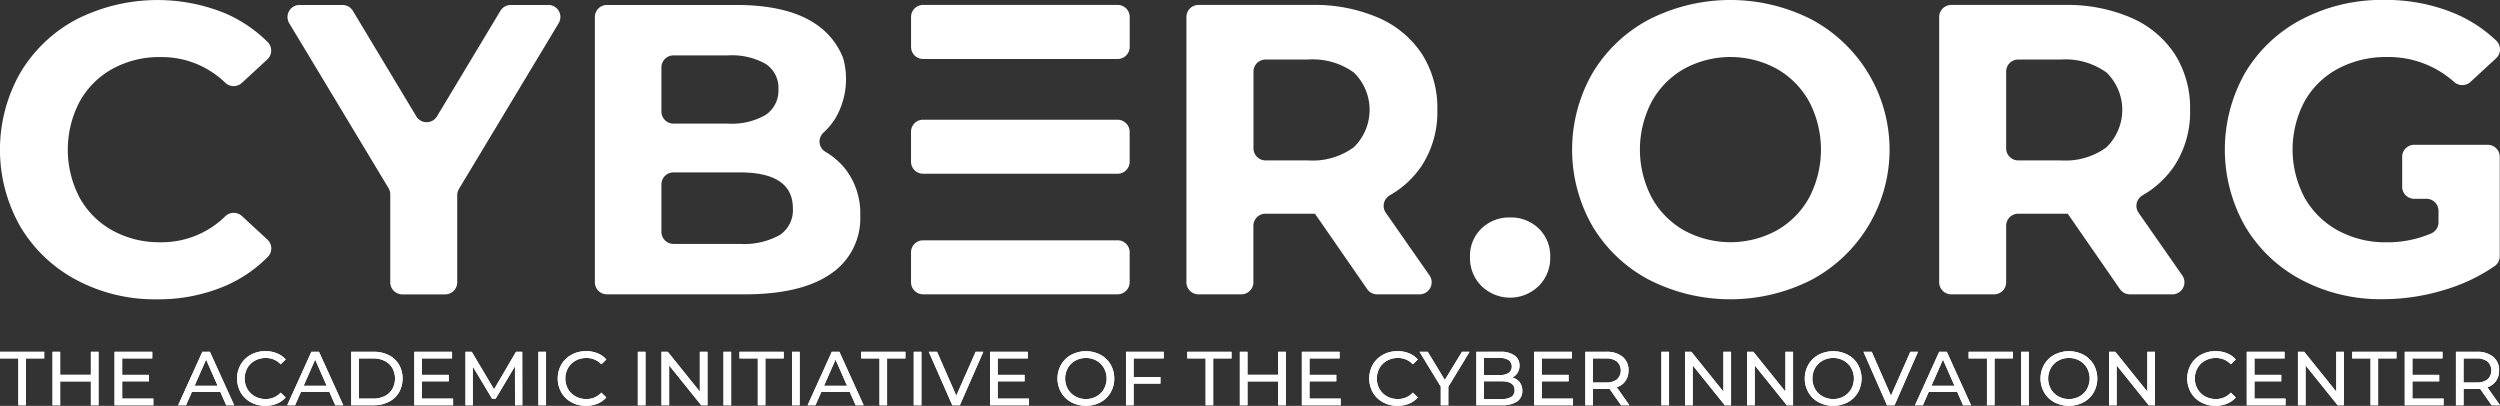<svg xmlns="http://www.w3.org/2000/svg" xmlns:xlink="http://www.w3.org/1999/xlink" width="240" height="38.962" viewBox="0 0 240 38.962"><rect x="0" y="0" width="240" height="38.962" fill="#333333" stroke="none"/><defs><clipPath id="a"><path d="M42.693,126.428v.638h1.759v4.494h.726v-4.494h1.76v-.638Z" transform="translate(-42.693 -126.428)" fill="#fff"/></clipPath><clipPath id="b"><path d="M57.441,126.428v2.207H54.494v-2.207h-.733v5.132h.733v-2.287h2.947v2.287h.733v-5.132Z" transform="translate(-53.761 -126.428)" fill="#fff"/></clipPath><clipPath id="c"><path d="M66.823,126.428v5.132h3.724v-.638H67.556v-1.657h2.573v-.623H67.556v-1.576h2.888v-.638Z" transform="translate(-66.823 -126.428)" fill="#fff"/></clipPath><clipPath id="d"><path d="M82.906,127.176l1.107,2.515H81.8Zm-.359-.748-2.324,5.132h.755l.565-1.283H84.27l.565,1.283H85.6l-2.331-5.132Z" transform="translate(-80.223 -126.428)" fill="#fff"/></clipPath><clipPath id="e"><path d="M93.953,126.641a2.5,2.5,0,0,0-.975.938,2.747,2.747,0,0,0,0,2.69,2.505,2.505,0,0,0,.972.938,2.826,2.826,0,0,0,1.389.341,2.888,2.888,0,0,0,1.1-.205,2.282,2.282,0,0,0,.854-.6l-.477-.462a1.914,1.914,0,0,1-1.444.616,2.1,2.1,0,0,1-1.034-.257,1.858,1.858,0,0,1-.722-.708,2.079,2.079,0,0,1,0-2.016,1.858,1.858,0,0,1,.722-.708,2.1,2.1,0,0,1,1.034-.256,1.911,1.911,0,0,1,1.444.608l.477-.462a2.25,2.25,0,0,0-.851-.6,2.9,2.9,0,0,0-1.1-.2,2.851,2.851,0,0,0-1.393.341" transform="translate(-92.626 -126.3)" fill="#fff"/></clipPath><clipPath id="f"><path d="M105.878,127.176l1.107,2.515h-2.214Zm-.36-.748-2.324,5.132h.755l.565-1.283h2.727l.565,1.283h.769l-2.331-5.132Z" transform="translate(-103.195 -126.428)" fill="#fff"/></clipPath><clipPath id="g"><path d="M117.409,127.066h1.386a2.371,2.371,0,0,1,1.1.242,1.752,1.752,0,0,1,.73.679,2.1,2.1,0,0,1,0,2.016,1.749,1.749,0,0,1-.73.679,2.377,2.377,0,0,1-1.1.242h-1.386Zm-.733-.638v5.132h2.163a3.129,3.129,0,0,0,1.444-.323,2.371,2.371,0,0,0,.978-.905,2.745,2.745,0,0,0,0-2.676,2.368,2.368,0,0,0-.978-.906,3.129,3.129,0,0,0-1.444-.323Z" transform="translate(-116.676 -126.428)" fill="#fff"/></clipPath><clipPath id="h"><path d="M129.964,126.428v5.132h3.724v-.638H130.7v-1.657h2.573v-.623H130.7v-1.576h2.889v-.638Z" transform="translate(-129.964 -126.428)" fill="#fff"/></clipPath><clipPath id="i"><path d="M145.595,126.428l-2.111,3.607-2.141-3.607h-.6v5.132h.7v-3.717l1.855,3.094h.337l1.855-3.116.007,3.739h.7l-.007-5.132Z" transform="translate(-140.741 -126.428)" fill="#fff"/></clipPath><clipPath id="j"><rect width="0.733" height="5.132" fill="#fff"/></clipPath><clipPath id="k"><path d="M161.5,126.641a2.5,2.5,0,0,0-.975.938,2.747,2.747,0,0,0,0,2.69,2.505,2.505,0,0,0,.972.938,2.826,2.826,0,0,0,1.389.341,2.886,2.886,0,0,0,1.1-.205,2.286,2.286,0,0,0,.854-.6l-.477-.462a1.916,1.916,0,0,1-1.444.616,2.094,2.094,0,0,1-1.034-.257,1.859,1.859,0,0,1-.722-.708,2.082,2.082,0,0,1,0-2.016,1.859,1.859,0,0,1,.722-.708,2.093,2.093,0,0,1,1.034-.256,1.912,1.912,0,0,1,1.444.608l.477-.462a2.252,2.252,0,0,0-.85-.6,2.9,2.9,0,0,0-1.1-.2,2.857,2.857,0,0,0-1.394.341" transform="translate(-160.174 -126.3)" fill="#fff"/></clipPath><clipPath id="m"><path d="M185.716,126.428v3.827l-3.079-3.827h-.6v5.132h.733v-3.827l3.079,3.827h.6v-5.132Z" transform="translate(-182.036 -126.428)" fill="#fff"/></clipPath><clipPath id="o"><path d="M198.46,126.428v.638h1.759v4.494h.726v-4.494h1.76v-.638Z" transform="translate(-198.46 -126.428)" fill="#fff"/></clipPath><clipPath id="q"><path d="M215.492,127.176l1.107,2.515h-2.214Zm-.359-.748-2.324,5.132h.755l.565-1.283h2.728l.564,1.283h.77l-2.331-5.132Z" transform="translate(-212.809 -126.428)" fill="#fff"/></clipPath><clipPath id="r"><path d="M224.1,126.428v.638h1.76v4.494h.726v-4.494h1.76v-.638Z" transform="translate(-224.103 -126.428)" fill="#fff"/></clipPath><clipPath id="t"><path d="M242.84,126.428l-1.862,4.216-1.848-4.216h-.792l2.258,5.132h.726l2.251-5.132Z" transform="translate(-238.339 -126.428)" fill="#fff"/></clipPath><clipPath id="u"><path d="M251.257,126.428v5.132h3.724v-.638H251.99v-1.657h2.574v-.623H251.99v-1.576h2.888v-.638Z" transform="translate(-251.257 -126.428)" fill="#fff"/></clipPath><clipPath id="v"><path d="M267.157,130.64a1.864,1.864,0,0,1-.718-.708,2.079,2.079,0,0,1,0-2.016,1.864,1.864,0,0,1,.718-.708,2.057,2.057,0,0,1,1.023-.256,2.02,2.02,0,0,1,1.016.256,1.878,1.878,0,0,1,.71.708,2.079,2.079,0,0,1,0,2.016,1.878,1.878,0,0,1-.71.708,2.02,2.02,0,0,1-1.016.257,2.058,2.058,0,0,1-1.023-.257m-.377-4a2.519,2.519,0,0,0-.979.942,2.711,2.711,0,0,0,0,2.684,2.519,2.519,0,0,0,.979.942,3.031,3.031,0,0,0,2.793,0,2.506,2.506,0,0,0,.975-.938,2.751,2.751,0,0,0,0-2.69,2.5,2.5,0,0,0-.975-.938,3.031,3.031,0,0,0-2.793,0" transform="translate(-265.445 -126.3)" fill="#fff"/></clipPath><clipPath id="w"><path d="M279.875,126.428v5.132h.733v-2.075h2.574v-.63h-2.574v-1.789H283.5v-.638Z" transform="translate(-279.875 -126.428)" fill="#fff"/></clipPath><clipPath id="x"><path d="M292.793,126.428v.638h1.76v4.494h.726v-4.494h1.76v-.638Z" transform="translate(-292.793 -126.428)" fill="#fff"/></clipPath><clipPath id="y"><path d="M307.54,126.428v2.207h-2.947v-2.207h-.733v5.132h.733v-2.287h2.947v2.287h.734v-5.132Z" transform="translate(-303.86 -126.428)" fill="#fff"/></clipPath><clipPath id="z"><path d="M316.922,126.428v5.132h3.724v-.638h-2.991v-1.657h2.573v-.623h-2.573v-1.576h2.888v-.638Z" transform="translate(-316.922 -126.428)" fill="#fff"/></clipPath><clipPath id="aa"><path d="M332.438,126.641a2.5,2.5,0,0,0-.975.938,2.747,2.747,0,0,0,0,2.69,2.507,2.507,0,0,0,.971.938,2.83,2.83,0,0,0,1.39.341,2.881,2.881,0,0,0,1.1-.205,2.275,2.275,0,0,0,.854-.6l-.477-.462a1.914,1.914,0,0,1-1.444.616,2.1,2.1,0,0,1-1.034-.257,1.859,1.859,0,0,1-.722-.708,2.082,2.082,0,0,1,0-2.016,1.859,1.859,0,0,1,.722-.708,2.1,2.1,0,0,1,1.034-.256,1.911,1.911,0,0,1,1.444.608l.477-.462a2.243,2.243,0,0,0-.85-.6,2.9,2.9,0,0,0-1.1-.2,2.854,2.854,0,0,0-1.393.341" transform="translate(-331.111 -126.3)" fill="#fff"/></clipPath><clipPath id="ab"><path d="M345.789,126.428l-1.65,2.705-1.642-2.705h-.785l2.038,3.343v1.789h.726v-1.774l2.038-3.358Z" transform="translate(-341.712 -126.428)" fill="#fff"/></clipPath><clipPath id="ac"><path d="M354.413,129.258H356.1q1.254,0,1.254.857a.716.716,0,0,1-.316.646,1.736,1.736,0,0,1-.938.205h-1.686Zm0-2.236h1.5a1.525,1.525,0,0,1,.869.209.768.768,0,0,1,0,1.224,1.529,1.529,0,0,1-.869.209h-1.5Zm-.733-.594v5.132h2.449a2.5,2.5,0,0,0,1.463-.359,1.187,1.187,0,0,0,.5-1.027,1.293,1.293,0,0,0-.257-.824,1.318,1.318,0,0,0-.7-.451,1.224,1.224,0,0,0,.5-.447,1.269,1.269,0,0,0,.186-.7,1.14,1.14,0,0,0-.48-.975,2.267,2.267,0,0,0-1.359-.352Z" transform="translate(-353.68 -126.428)" fill="#fff"/></clipPath><clipPath id="ad"><path d="M365.858,126.428v5.132h3.724v-.638h-2.992v-1.657h2.574v-.623h-2.574v-1.576h2.889v-.638Z" transform="translate(-365.858 -126.428)" fill="#fff"/></clipPath><clipPath id="ae"><path d="M377.37,127.066h1.246a1.656,1.656,0,0,1,1.063.3,1.184,1.184,0,0,1,0,1.712,1.64,1.64,0,0,1-1.063.3H377.37Zm-.733-.638v5.132h.733V130h1.268q.117,0,.323-.015l1.107,1.576h.8l-1.217-1.723a1.652,1.652,0,0,0,.836-.608,1.721,1.721,0,0,0,.294-1.012,1.618,1.618,0,0,0-.572-1.313,2.381,2.381,0,0,0-1.569-.476Z" transform="translate(-376.637 -126.428)" fill="#fff"/></clipPath><clipPath id="ag"><path d="M401.326,126.428v3.827l-3.079-3.827h-.6v5.132h.733v-3.827l3.079,3.827h.6v-5.132Z" transform="translate(-397.645 -126.428)" fill="#fff"/></clipPath><clipPath id="ah"><path d="M414.389,126.428v3.827l-3.079-3.827h-.6v5.132h.733v-3.827l3.079,3.827h.6v-5.132Z" transform="translate(-410.708 -126.428)" fill="#fff"/></clipPath><clipPath id="ai"><path d="M424.565,130.64a1.867,1.867,0,0,1-.718-.708,2.082,2.082,0,0,1,0-2.016,1.867,1.867,0,0,1,.718-.708,2.058,2.058,0,0,1,1.023-.256,2.018,2.018,0,0,1,1.015.256,1.883,1.883,0,0,1,.711.708,2.082,2.082,0,0,1,0,2.016,1.883,1.883,0,0,1-.711.708,2.018,2.018,0,0,1-1.015.257,2.058,2.058,0,0,1-1.023-.257m-.377-4a2.518,2.518,0,0,0-.978.942,2.707,2.707,0,0,0,0,2.684,2.518,2.518,0,0,0,.978.942,3.032,3.032,0,0,0,2.794,0,2.5,2.5,0,0,0,.975-.938,2.747,2.747,0,0,0,0-2.69,2.5,2.5,0,0,0-.975-.938,3.032,3.032,0,0,0-2.794,0" transform="translate(-422.853 -126.3)" fill="#fff"/></clipPath><clipPath id="aj"><path d="M439.725,126.428l-1.862,4.216-1.847-4.216h-.792l2.258,5.132h.726l2.251-5.132Z" transform="translate(-435.224 -126.428)" fill="#fff"/></clipPath><clipPath id="ak"><path d="M448.766,127.176l1.107,2.515h-2.214Zm-.36-.748-2.324,5.132h.755l.564-1.283h2.728l.564,1.283h.77l-2.331-5.132Z" transform="translate(-446.083 -126.428)" fill="#fff"/></clipPath><clipPath id="al"><path d="M457.376,126.428v.638h1.76v4.494h.726v-4.494h1.76v-.638Z" transform="translate(-457.376 -126.428)" fill="#fff"/></clipPath><clipPath id="an"><path d="M474.225,130.64a1.865,1.865,0,0,1-.718-.708,2.083,2.083,0,0,1,0-2.016,1.865,1.865,0,0,1,.718-.708,2.06,2.06,0,0,1,1.023-.256,2.017,2.017,0,0,1,1.016.256,1.881,1.881,0,0,1,.711.708,2.082,2.082,0,0,1,0,2.016,1.881,1.881,0,0,1-.711.708,2.017,2.017,0,0,1-1.016.257,2.061,2.061,0,0,1-1.023-.257m-.377-4a2.518,2.518,0,0,0-.978.942,2.707,2.707,0,0,0,0,2.684,2.518,2.518,0,0,0,.978.942,3.032,3.032,0,0,0,2.793,0,2.5,2.5,0,0,0,.975-.938,2.747,2.747,0,0,0,0-2.69,2.5,2.5,0,0,0-.975-.938,3.031,3.031,0,0,0-2.793,0" transform="translate(-472.513 -126.3)" fill="#fff"/></clipPath><clipPath id="ao"><path d="M490.624,126.428v3.827l-3.079-3.827h-.6v5.132h.733v-3.827l3.079,3.827h.6v-5.132Z" transform="translate(-486.943 -126.428)" fill="#fff"/></clipPath><clipPath id="ap"><path d="M504.743,126.641a2.5,2.5,0,0,0-.975.938,2.751,2.751,0,0,0,0,2.69,2.512,2.512,0,0,0,.972.938,2.827,2.827,0,0,0,1.39.341,2.883,2.883,0,0,0,1.1-.205,2.281,2.281,0,0,0,.854-.6l-.477-.462a1.916,1.916,0,0,1-1.444.616,2.1,2.1,0,0,1-1.034-.257,1.859,1.859,0,0,1-.722-.708,2.082,2.082,0,0,1,0-2.016,1.859,1.859,0,0,1,.722-.708,2.1,2.1,0,0,1,1.034-.256,1.912,1.912,0,0,1,1.444.608l.477-.462a2.248,2.248,0,0,0-.85-.6,2.9,2.9,0,0,0-1.1-.2,2.854,2.854,0,0,0-1.393.341" transform="translate(-503.416 -126.3)" fill="#fff"/></clipPath><clipPath id="aq"><path d="M515.963,126.428v5.132h3.724v-.638H516.7v-1.657h2.574v-.623H516.7v-1.576h2.889v-.638Z" transform="translate(-515.963 -126.428)" fill="#fff"/></clipPath><clipPath id="ar"><path d="M530.422,126.428v3.827l-3.079-3.827h-.6v5.132h.733v-3.827l3.08,3.827h.6v-5.132Z" transform="translate(-526.741 -126.428)" fill="#fff"/></clipPath><clipPath id="as"><path d="M538.179,126.428v.638h1.759v4.494h.726v-4.494h1.76v-.638Z" transform="translate(-538.179 -126.428)" fill="#fff"/></clipPath><clipPath id="at"><path d="M549.246,126.428v5.132h3.725v-.638h-2.992v-1.657h2.573v-.623h-2.573v-1.576h2.888v-.638Z" transform="translate(-549.246 -126.428)" fill="#fff"/></clipPath><clipPath id="au"><path d="M560.757,127.066H562a1.656,1.656,0,0,1,1.063.3,1.182,1.182,0,0,1,0,1.712,1.64,1.64,0,0,1-1.063.3h-1.246Zm-.733-.638v5.132h.733V130h1.268q.118,0,.323-.015l1.107,1.576h.8l-1.217-1.723a1.658,1.658,0,0,0,.836-.608,1.721,1.721,0,0,0,.293-1.012,1.617,1.617,0,0,0-.572-1.313,2.381,2.381,0,0,0-1.569-.476Z" transform="translate(-560.024 -126.428)" fill="#fff"/></clipPath></defs><g transform="translate(-48 -48)"><path d="M254.436,53.364H235.761a1.157,1.157,0,0,0-1.157,1.158v2.872a1.157,1.157,0,0,0,1.157,1.158h18.675a1.157,1.157,0,0,0,1.157-1.158V54.522a1.157,1.157,0,0,0-1.157-1.158" transform="translate(-99.142 -4.891)" fill="#fff"/><path d="M254.436,77.541H235.761A1.157,1.157,0,0,0,234.6,78.7V81.57a1.157,1.157,0,0,0,1.157,1.157h18.675a1.157,1.157,0,0,0,1.157-1.157V78.7a1.157,1.157,0,0,0-1.157-1.157" transform="translate(-99.142 -18.049)" fill="#fff"/><path d="M254.436,102.946H235.761A1.157,1.157,0,0,0,234.6,104.1v2.872a1.157,1.157,0,0,0,1.157,1.157h18.675a1.157,1.157,0,0,0,1.157-1.157V104.1a1.157,1.157,0,0,0-1.157-1.157" transform="translate(-99.142 -31.876)" fill="#fff"/><path d="M65.914,73.063a1.164,1.164,0,0,0-1.6.031,8.691,8.691,0,0,1-6.225,2.488,9.27,9.27,0,0,1-4.6-1.131A8.036,8.036,0,0,1,50.333,71.3a9.933,9.933,0,0,1,0-9.207,8.035,8.035,0,0,1,3.155-3.155,9.27,9.27,0,0,1,4.6-1.131,8.747,8.747,0,0,1,6.224,2.458,1.165,1.165,0,0,0,1.595.026l2.445-2.256a1.161,1.161,0,0,0,.039-1.67A13.159,13.159,0,0,0,64.3,53.6a17.224,17.224,0,0,0-14.247.576,13.775,13.775,0,0,0-5.4,5.119,14.926,14.926,0,0,0,0,14.8,13.779,13.779,0,0,0,5.4,5.12,15.957,15.957,0,0,0,7.679,1.845,16.341,16.341,0,0,0,6.548-1.27,12.927,12.927,0,0,0,4.132-2.812,1.156,1.156,0,0,0-.051-1.655Z" transform="translate(5.307 -4.327)" fill="#fff"/><path d="M128.29,53.372h-3.609a1.157,1.157,0,0,0-.992.561L117.6,64.065a1.158,1.158,0,0,1-1.984,0l-6.092-10.132a1.158,1.158,0,0,0-.992-.561h-4.124a1.157,1.157,0,0,0-.991,1.754l9.532,15.829a1.153,1.153,0,0,1,.166.6v8.443a1.157,1.157,0,0,0,1.158,1.157h4.114a1.157,1.157,0,0,0,1.157-1.157V71.631a1.16,1.16,0,0,1,.165-.6l9.573-15.909a1.157,1.157,0,0,0-.991-1.754" transform="translate(-27.65 -4.895)" fill="#fff"/><path d="M190.117,67.459a1.145,1.145,0,0,1-.171-1.83,6.637,6.637,0,0,0,1.171-1.423,7.475,7.475,0,0,0,.773-5.53l-.075-.252q-2.054-5.049-10.243-5.052H169.157A1.157,1.157,0,0,0,168,54.529V79.994a1.157,1.157,0,0,0,1.157,1.157h13.209q5.436,0,8.274-1.964a6.422,6.422,0,0,0,2.837-5.616,6.95,6.95,0,0,0-1.349-4.345,6.865,6.865,0,0,0-2.011-1.766M174.389,59.37a1.157,1.157,0,0,1,1.157-1.157h5.232a6.58,6.58,0,0,1,3.611.813,2.732,2.732,0,0,1,1.23,2.44,2.779,2.779,0,0,1-1.23,2.461,6.451,6.451,0,0,1-3.611.834h-5.232a1.157,1.157,0,0,1-1.157-1.157Zm11.33,16.106a7.126,7.126,0,0,1-3.83.834h-6.343a1.157,1.157,0,0,1-1.157-1.157V70.6a1.157,1.157,0,0,1,1.157-1.157h6.343q5.12,0,5.119,3.453a2.854,2.854,0,0,1-1.29,2.58" transform="translate(-62.892 -4.895)" fill="#fff"/><path d="M312.136,71.64a9.074,9.074,0,0,0,3.071-2.852,9.428,9.428,0,0,0,1.488-5.338,9.623,9.623,0,0,0-1.468-5.357A9.526,9.526,0,0,0,311.04,54.6a15.438,15.438,0,0,0-6.409-1.231H293.763a1.157,1.157,0,0,0-1.157,1.157V79.994a1.157,1.157,0,0,0,1.157,1.157h4.115a1.157,1.157,0,0,0,1.157-1.157V74.569a1.157,1.157,0,0,1,1.157-1.157h4.756l5.012,7.24a1.158,1.158,0,0,0,.952.5h4.08a1.157,1.157,0,0,0,.949-1.819l-4.2-6.022a1.16,1.16,0,0,1,.4-1.669m-3.457-4.618a6.675,6.675,0,0,1-4.4,1.27h-4.082a1.157,1.157,0,0,1-1.157-1.157V59.767a1.157,1.157,0,0,1,1.157-1.157h4.082a6.754,6.754,0,0,1,4.4,1.25,5.007,5.007,0,0,1,0,7.163" transform="translate(-130.71 -4.895)" fill="#fff"/><path d="M356.191,98.13a3.833,3.833,0,0,0-2.739,1.052,3.623,3.623,0,0,0-1.111,2.758,3.769,3.769,0,0,0,1.111,2.778,3.93,3.93,0,0,0,5.477,0,3.77,3.77,0,0,0,1.111-2.778,3.623,3.623,0,0,0-1.111-2.758,3.833,3.833,0,0,0-2.738-1.052" transform="translate(-163.221 -29.255)" fill="#fff"/><path d="M396.828,54.192a17.191,17.191,0,0,0-15.576,0,13.84,13.84,0,0,0-5.437,5.139,14.777,14.777,0,0,0,0,14.723,13.837,13.837,0,0,0,5.437,5.139,17.195,17.195,0,0,0,15.576,0,14.168,14.168,0,0,0,0-25m-.218,17.1a8.118,8.118,0,0,1-3.115,3.155,9.3,9.3,0,0,1-8.889,0,8.112,8.112,0,0,1-3.115-3.155,9.933,9.933,0,0,1,0-9.207,8.115,8.115,0,0,1,3.115-3.155,9.3,9.3,0,0,1,8.889,0,8.121,8.121,0,0,1,3.115,3.155,9.937,9.937,0,0,1,0,9.207" transform="translate(-174.928 -4.327)" fill="#fff"/><path d="M470.7,71.64a9.074,9.074,0,0,0,3.071-2.852,9.428,9.428,0,0,0,1.488-5.338,9.623,9.623,0,0,0-1.468-5.357,9.526,9.526,0,0,0-4.186-3.492,15.438,15.438,0,0,0-6.409-1.231H452.331a1.157,1.157,0,0,0-1.157,1.157V79.994a1.157,1.157,0,0,0,1.157,1.157h4.115a1.157,1.157,0,0,0,1.157-1.157V74.569a1.157,1.157,0,0,1,1.157-1.157h4.756l5.012,7.24a1.158,1.158,0,0,0,.952.5h4.08a1.157,1.157,0,0,0,.949-1.819l-4.2-6.022a1.16,1.16,0,0,1,.4-1.669m-3.457-4.618a6.674,6.674,0,0,1-4.4,1.27H458.76a1.157,1.157,0,0,1-1.157-1.157V59.767a1.157,1.157,0,0,1,1.157-1.157h4.082a6.754,6.754,0,0,1,4.4,1.25,5.006,5.006,0,0,1,0,7.163" transform="translate(-217.012 -4.895)" fill="#fff"/><path d="M529.526,66.225a1.157,1.157,0,0,0-1.157,1.157v2.872a1.157,1.157,0,0,0,1.157,1.157H530.7a1.157,1.157,0,0,1,1.157,1.157v1.1a1.171,1.171,0,0,1-.711,1.072,10.648,10.648,0,0,1-4.289.846A9.468,9.468,0,0,1,522.2,74.45,8.134,8.134,0,0,1,519,71.3a9.858,9.858,0,0,1,0-9.247,7.972,7.972,0,0,1,3.214-3.135A9.81,9.81,0,0,1,526.94,57.8a9.435,9.435,0,0,1,6.424,2.4,1.162,1.162,0,0,0,1.558-.006l2.463-2.273a1.16,1.16,0,0,0,.024-1.686,13.276,13.276,0,0,0-4.158-2.685,17.2,17.2,0,0,0-6.628-1.23,16.558,16.558,0,0,0-7.857,1.845,13.669,13.669,0,0,0-5.457,5.119,14.924,14.924,0,0,0,0,14.8,13.739,13.739,0,0,0,5.417,5.119,16.242,16.242,0,0,0,7.779,1.845,20.341,20.341,0,0,0,5.992-.913,16.994,16.994,0,0,0,4.756-2.27,1.148,1.148,0,0,0,.483-.945V67.382a1.157,1.157,0,0,0-1.157-1.157Z" transform="translate(-249.76 -4.326)" fill="#fff"/><g transform="translate(48 81.771)"><path d="M42.693,126.428v.638h1.759v4.494h.726v-4.494h1.76v-.638Z" transform="translate(-42.693 -126.428)" fill="#fff"/><g transform="translate(0 0)" clip-path="url(#a)"><rect width="4.245" height="5.132" transform="translate(0)" fill="#fff"/></g></g><g transform="translate(53.044 81.771)"><path d="M57.441,126.428v2.207H54.494v-2.207h-.733v5.132h.733v-2.287h2.947v2.287h.733v-5.132Z" transform="translate(-53.761 -126.428)" fill="#fff"/><g transform="translate(0 0)" clip-path="url(#b)"><rect width="4.413" height="5.132" transform="translate(0)" fill="#fff"/></g></g><g transform="translate(58.997 81.771)"><path d="M66.823,126.428v5.132h3.724v-.638H67.556v-1.657h2.573v-.623H67.556v-1.576h2.888v-.638Z" transform="translate(-66.823 -126.428)" fill="#fff"/><g transform="translate(0 0)" clip-path="url(#c)"><rect width="3.724" height="5.132" transform="translate(0)" fill="#fff"/></g></g><g transform="translate(65.104 81.771)"><path d="M82.906,127.176l1.107,2.515H81.8Zm-.359-.748-2.324,5.132h.755l.565-1.283H84.27l.565,1.283H85.6l-2.331-5.132Z" transform="translate(-80.223 -126.428)" fill="#fff"/><g transform="translate(0 0)" clip-path="url(#d)"><rect width="5.381" height="5.132" transform="translate(0 0)" fill="#fff"/></g></g><g transform="translate(70.757 81.713)"><path d="M93.953,126.641a2.5,2.5,0,0,0-.975.938,2.747,2.747,0,0,0,0,2.69,2.505,2.505,0,0,0,.972.938,2.826,2.826,0,0,0,1.389.341,2.888,2.888,0,0,0,1.1-.205,2.282,2.282,0,0,0,.854-.6l-.477-.462a1.914,1.914,0,0,1-1.444.616,2.1,2.1,0,0,1-1.034-.257,1.858,1.858,0,0,1-.722-.708,2.079,2.079,0,0,1,0-2.016,1.858,1.858,0,0,1,.722-.708,2.1,2.1,0,0,1,1.034-.256,1.911,1.911,0,0,1,1.444.608l.477-.462a2.25,2.25,0,0,0-.851-.6,2.9,2.9,0,0,0-1.1-.2,2.851,2.851,0,0,0-1.393.341" transform="translate(-92.626 -126.3)" fill="#fff"/><g clip-path="url(#e)"><rect width="4.67" height="5.249" transform="translate(0 0)" fill="#fff"/></g></g><g transform="translate(75.573 81.771)"><path d="M105.878,127.176l1.107,2.515h-2.214Zm-.36-.748-2.324,5.132h.755l.565-1.283h2.727l.565,1.283h.769l-2.331-5.132Z" transform="translate(-103.195 -126.428)" fill="#fff"/><g transform="translate(0 0)" clip-path="url(#f)"><rect width="5.381" height="5.132" transform="translate(0 0)" fill="#fff"/></g></g><g transform="translate(81.717 81.771)"><path d="M117.409,127.066h1.386a2.371,2.371,0,0,1,1.1.242,1.752,1.752,0,0,1,.73.679,2.1,2.1,0,0,1,0,2.016,1.749,1.749,0,0,1-.73.679,2.377,2.377,0,0,1-1.1.242h-1.386Zm-.733-.638v5.132h2.163a3.129,3.129,0,0,0,1.444-.323,2.371,2.371,0,0,0,.978-.905,2.745,2.745,0,0,0,0-2.676,2.368,2.368,0,0,0-.978-.906,3.129,3.129,0,0,0-1.444-.323Z" transform="translate(-116.676 -126.428)" fill="#fff"/><g transform="translate(0 0)" clip-path="url(#g)"><rect width="4.934" height="5.132" transform="translate(0 0)" fill="#fff"/></g></g><g transform="translate(87.773 81.771)"><path d="M129.964,126.428v5.132h3.724v-.638H130.7v-1.657h2.573v-.623H130.7v-1.576h2.889v-.638Z" transform="translate(-129.964 -126.428)" fill="#fff"/><g transform="translate(0 0)" clip-path="url(#h)"><rect width="3.724" height="5.132" fill="#fff"/></g></g><g transform="translate(92.685 81.771)"><path d="M145.595,126.428l-2.111,3.607-2.141-3.607h-.6v5.132h.7v-3.717l1.855,3.094h.337l1.855-3.116.007,3.739h.7l-.007-5.132Z" transform="translate(-140.741 -126.428)" fill="#fff"/><g transform="translate(0 0)" clip-path="url(#i)"><rect width="5.462" height="5.132" fill="#fff"/></g></g><g transform="translate(99.686 81.771)"><rect width="0.733" height="5.132" transform="translate(0 0)" fill="#fff"/><g transform="translate(0 0)" clip-path="url(#j)"><rect width="0.733" height="5.132" fill="#fff"/></g></g><g transform="translate(101.541 81.713)"><path d="M161.5,126.641a2.5,2.5,0,0,0-.975.938,2.747,2.747,0,0,0,0,2.69,2.505,2.505,0,0,0,.972.938,2.826,2.826,0,0,0,1.389.341,2.886,2.886,0,0,0,1.1-.205,2.286,2.286,0,0,0,.854-.6l-.477-.462a1.916,1.916,0,0,1-1.444.616,2.094,2.094,0,0,1-1.034-.257,1.859,1.859,0,0,1-.722-.708,2.082,2.082,0,0,1,0-2.016,1.859,1.859,0,0,1,.722-.708,2.093,2.093,0,0,1,1.034-.256,1.912,1.912,0,0,1,1.444.608l.477-.462a2.252,2.252,0,0,0-.85-.6,2.9,2.9,0,0,0-1.1-.2,2.857,2.857,0,0,0-1.394.341" transform="translate(-160.174 -126.3)" fill="#fff"/><g clip-path="url(#k)"><rect width="4.67" height="5.249" transform="translate(0 0)" fill="#fff"/></g></g><g transform="translate(109.232 81.771)"><rect width="0.733" height="5.132" transform="translate(0 0)" fill="#fff"/><g transform="translate(0 0)" clip-path="url(#j)"><rect width="0.733" height="5.132" fill="#fff"/></g></g><g transform="translate(111.504 81.771)"><path d="M185.716,126.428v3.827l-3.079-3.827h-.6v5.132h.733v-3.827l3.079,3.827h.6v-5.132Z" transform="translate(-182.036 -126.428)" fill="#fff"/><g transform="translate(0 0)" clip-path="url(#m)"><rect width="4.413" height="5.132" fill="#fff"/></g></g><g transform="translate(117.457 81.771)"><rect width="0.733" height="5.132" transform="translate(0 0)" fill="#fff"/><g transform="translate(0 0)" clip-path="url(#j)"><rect width="0.733" height="5.132" transform="translate(0)" fill="#fff"/></g></g><g transform="translate(118.99 81.771)"><path d="M198.46,126.428v.638h1.759v4.494h.726v-4.494h1.76v-.638Z" transform="translate(-198.46 -126.428)" fill="#fff"/><g transform="translate(0 0)" clip-path="url(#o)"><rect width="4.245" height="5.132" transform="translate(0)" fill="#fff"/></g></g><g transform="translate(124.034 81.771)"><rect width="0.733" height="5.132" transform="translate(0 0)" fill="#fff"/><g transform="translate(0 0)" clip-path="url(#j)"><rect width="0.733" height="5.132" transform="translate(0)" fill="#fff"/></g></g><g transform="translate(125.529 81.771)"><path d="M215.492,127.176l1.107,2.515h-2.214Zm-.359-.748-2.324,5.132h.755l.565-1.283h2.728l.564,1.283h.77l-2.331-5.132Z" transform="translate(-212.809 -126.428)" fill="#fff"/><g transform="translate(0 0)" clip-path="url(#q)"><rect width="5.381" height="5.132" transform="translate(0 0)" fill="#fff"/></g></g><g transform="translate(130.676 81.771)"><path d="M224.1,126.428v.638h1.76v4.494h.726v-4.494h1.76v-.638Z" transform="translate(-224.103 -126.428)" fill="#fff"/><g transform="translate(0 0)" clip-path="url(#r)"><rect width="4.245" height="5.132" transform="translate(0)" fill="#fff"/></g></g><g transform="translate(135.72 81.771)"><rect width="0.733" height="5.132" transform="translate(0 0)" fill="#fff"/><g transform="translate(0 0)" clip-path="url(#j)"><rect width="0.733" height="5.132" transform="translate(0)" fill="#fff"/></g></g><g transform="translate(137.164 81.771)"><path d="M242.84,126.428l-1.862,4.216-1.848-4.216h-.792l2.258,5.132h.726l2.251-5.132Z" transform="translate(-238.339 -126.428)" fill="#fff"/><g transform="translate(0 0)" clip-path="url(#t)"><rect width="5.235" height="5.132" fill="#fff"/></g></g><g transform="translate(143.051 81.771)"><path d="M251.257,126.428v5.132h3.724v-.638H251.99v-1.657h2.574v-.623H251.99v-1.576h2.888v-.638Z" transform="translate(-251.257 -126.428)" fill="#fff"/><g transform="translate(0 0)" clip-path="url(#u)"><rect width="3.724" height="5.132" transform="translate(0)" fill="#fff"/></g></g><g transform="translate(149.517 81.713)"><path d="M267.157,130.64a1.864,1.864,0,0,1-.718-.708,2.079,2.079,0,0,1,0-2.016,1.864,1.864,0,0,1,.718-.708,2.057,2.057,0,0,1,1.023-.256,2.02,2.02,0,0,1,1.016.256,1.878,1.878,0,0,1,.71.708,2.079,2.079,0,0,1,0,2.016,1.878,1.878,0,0,1-.71.708,2.02,2.02,0,0,1-1.016.257,2.058,2.058,0,0,1-1.023-.257m-.377-4a2.519,2.519,0,0,0-.979.942,2.711,2.711,0,0,0,0,2.684,2.519,2.519,0,0,0,.979.942,3.031,3.031,0,0,0,2.793,0,2.506,2.506,0,0,0,.975-.938,2.751,2.751,0,0,0,0-2.69,2.5,2.5,0,0,0-.975-.938,3.031,3.031,0,0,0-2.793,0" transform="translate(-265.445 -126.3)" fill="#fff"/><g transform="translate(0)" clip-path="url(#v)"><rect width="5.454" height="5.249" transform="translate(0 0)" fill="#fff"/></g></g><g transform="translate(156.094 81.771)"><path d="M279.875,126.428v5.132h.733v-2.075h2.574v-.63h-2.574v-1.789H283.5v-.638Z" transform="translate(-279.875 -126.428)" fill="#fff"/><g transform="translate(0 0)" clip-path="url(#w)"><rect width="3.622" height="5.132" fill="#fff"/></g></g><g transform="translate(161.981 81.771)"><path d="M292.793,126.428v.638h1.76v4.494h.726v-4.494h1.76v-.638Z" transform="translate(-292.793 -126.428)" fill="#fff"/><g transform="translate(0 0)" clip-path="url(#x)"><rect width="4.245" height="5.132" transform="translate(0)" fill="#fff"/></g></g><g transform="translate(167.025 81.771)"><path d="M307.54,126.428v2.207h-2.947v-2.207h-.733v5.132h.733v-2.287h2.947v2.287h.734v-5.132Z" transform="translate(-303.86 -126.428)" fill="#fff"/><g transform="translate(0 0)" clip-path="url(#y)"><rect width="4.414" height="5.132" transform="translate(0)" fill="#fff"/></g></g><g transform="translate(172.978 81.771)"><path d="M316.922,126.428v5.132h3.724v-.638h-2.991v-1.657h2.573v-.623h-2.573v-1.576h2.888v-.638Z" transform="translate(-316.922 -126.428)" fill="#fff"/><g transform="translate(0 0)" clip-path="url(#z)"><rect width="3.724" height="5.132" transform="translate(0)" fill="#fff"/></g></g><g transform="translate(179.444 81.713)"><path d="M332.438,126.641a2.5,2.5,0,0,0-.975.938,2.747,2.747,0,0,0,0,2.69,2.507,2.507,0,0,0,.971.938,2.83,2.83,0,0,0,1.39.341,2.881,2.881,0,0,0,1.1-.205,2.275,2.275,0,0,0,.854-.6l-.477-.462a1.914,1.914,0,0,1-1.444.616,2.1,2.1,0,0,1-1.034-.257,1.859,1.859,0,0,1-.722-.708,2.082,2.082,0,0,1,0-2.016,1.859,1.859,0,0,1,.722-.708,2.1,2.1,0,0,1,1.034-.256,1.911,1.911,0,0,1,1.444.608l.477-.462a2.243,2.243,0,0,0-.85-.6,2.9,2.9,0,0,0-1.1-.2,2.854,2.854,0,0,0-1.393.341" transform="translate(-331.111 -126.3)" fill="#fff"/><g clip-path="url(#aa)"><rect width="4.67" height="5.249" transform="translate(0 0)" fill="#fff"/></g></g><g transform="translate(184.275 81.771)"><path d="M345.789,126.428l-1.65,2.705-1.642-2.705h-.785l2.038,3.343v1.789h.726v-1.774l2.038-3.358Z" transform="translate(-341.712 -126.428)" fill="#fff"/><g transform="translate(0 0)" clip-path="url(#ab)"><rect width="4.802" height="5.132" transform="translate(0)" fill="#fff"/></g></g><g transform="translate(189.73 81.771)"><path d="M354.413,129.258H356.1q1.254,0,1.254.857a.716.716,0,0,1-.316.646,1.736,1.736,0,0,1-.938.205h-1.686Zm0-2.236h1.5a1.525,1.525,0,0,1,.869.209.768.768,0,0,1,0,1.224,1.529,1.529,0,0,1-.869.209h-1.5Zm-.733-.594v5.132h2.449a2.5,2.5,0,0,0,1.463-.359,1.187,1.187,0,0,0,.5-1.027,1.293,1.293,0,0,0-.257-.824,1.318,1.318,0,0,0-.7-.451,1.224,1.224,0,0,0,.5-.447,1.269,1.269,0,0,0,.186-.7,1.14,1.14,0,0,0-.48-.975,2.267,2.267,0,0,0-1.359-.352Z" transform="translate(-353.68 -126.428)" fill="#fff"/><g transform="translate(0 0)" clip-path="url(#ac)"><rect width="4.414" height="5.132" transform="translate(0 0)" fill="#fff"/></g></g><g transform="translate(195.28 81.771)"><path d="M365.858,126.428v5.132h3.724v-.638h-2.992v-1.657h2.574v-.623h-2.574v-1.576h2.889v-.638Z" transform="translate(-365.858 -126.428)" fill="#fff"/><g transform="translate(0 0)" clip-path="url(#ad)"><rect width="3.724" height="5.132" transform="translate(0)" fill="#fff"/></g></g><g transform="translate(200.192 81.771)"><path d="M377.37,127.066h1.246a1.656,1.656,0,0,1,1.063.3,1.184,1.184,0,0,1,0,1.712,1.64,1.64,0,0,1-1.063.3H377.37Zm-.733-.638v5.132h.733V130h1.268q.117,0,.323-.015l1.107,1.576h.8l-1.217-1.723a1.652,1.652,0,0,0,.836-.608,1.721,1.721,0,0,0,.294-1.012,1.618,1.618,0,0,0-.572-1.313,2.381,2.381,0,0,0-1.569-.476Z" transform="translate(-376.637 -126.428)" fill="#fff"/><g transform="translate(0 0)" clip-path="url(#ae)"><rect width="4.23" height="5.132" transform="translate(0 0)" fill="#fff"/></g></g><g transform="translate(207.494 81.771)"><rect width="0.733" height="5.132" transform="translate(0 0)" fill="#fff"/><g transform="translate(0 0)" clip-path="url(#j)"><rect width="0.733" height="5.132" transform="translate(0)" fill="#fff"/></g></g><g transform="translate(209.767 81.771)"><path d="M401.326,126.428v3.827l-3.079-3.827h-.6v5.132h.733v-3.827l3.079,3.827h.6v-5.132Z" transform="translate(-397.645 -126.428)" fill="#fff"/><g transform="translate(0 0)" clip-path="url(#ag)"><rect width="4.413" height="5.132" transform="translate(0)" fill="#fff"/></g></g><g transform="translate(215.72 81.771)"><path d="M414.389,126.428v3.827l-3.079-3.827h-.6v5.132h.733v-3.827l3.079,3.827h.6v-5.132Z" transform="translate(-410.708 -126.428)" fill="#fff"/><g transform="translate(0 0)" clip-path="url(#ah)"><rect width="4.413" height="5.132" transform="translate(0)" fill="#fff"/></g></g><g transform="translate(221.255 81.713)"><path d="M424.565,130.64a1.867,1.867,0,0,1-.718-.708,2.082,2.082,0,0,1,0-2.016,1.867,1.867,0,0,1,.718-.708,2.058,2.058,0,0,1,1.023-.256,2.018,2.018,0,0,1,1.015.256,1.883,1.883,0,0,1,.711.708,2.082,2.082,0,0,1,0,2.016,1.883,1.883,0,0,1-.711.708,2.018,2.018,0,0,1-1.015.257,2.058,2.058,0,0,1-1.023-.257m-.377-4a2.518,2.518,0,0,0-.978.942,2.707,2.707,0,0,0,0,2.684,2.518,2.518,0,0,0,.978.942,3.032,3.032,0,0,0,2.794,0,2.5,2.5,0,0,0,.975-.938,2.747,2.747,0,0,0,0-2.69,2.5,2.5,0,0,0-.975-.938,3.032,3.032,0,0,0-2.794,0" transform="translate(-422.853 -126.3)" fill="#fff"/><g clip-path="url(#ai)"><rect width="5.455" height="5.249" transform="translate(0 0)" fill="#fff"/></g></g><g transform="translate(226.893 81.771)"><path d="M439.725,126.428l-1.862,4.216-1.847-4.216h-.792l2.258,5.132h.726l2.251-5.132Z" transform="translate(-435.224 -126.428)" fill="#fff"/><g transform="translate(0 0)" clip-path="url(#aj)"><rect width="5.235" height="5.132" transform="translate(0)" fill="#fff"/></g></g><g transform="translate(231.842 81.771)"><path d="M448.766,127.176l1.107,2.515h-2.214Zm-.36-.748-2.324,5.132h.755l.564-1.283h2.728l.564,1.283h.77l-2.331-5.132Z" transform="translate(-446.083 -126.428)" fill="#fff"/><g transform="translate(0 0)" clip-path="url(#ak)"><rect width="5.381" height="5.132" transform="translate(0 0)" fill="#fff"/></g></g><g transform="translate(236.988 81.771)"><path d="M457.376,126.428v.638h1.76v4.494h.726v-4.494h1.76v-.638Z" transform="translate(-457.376 -126.428)" fill="#fff"/><g transform="translate(0 0)" clip-path="url(#al)"><rect width="4.245" height="5.132" transform="translate(0)" fill="#fff"/></g></g><g transform="translate(242.032 81.771)"><rect width="0.733" height="5.132" transform="translate(0 0)" fill="#fff"/><g transform="translate(0 0)" clip-path="url(#j)"><rect width="0.733" height="5.132" transform="translate(0)" fill="#fff"/></g></g><g transform="translate(243.887 81.713)"><path d="M474.225,130.64a1.865,1.865,0,0,1-.718-.708,2.083,2.083,0,0,1,0-2.016,1.865,1.865,0,0,1,.718-.708,2.06,2.06,0,0,1,1.023-.256,2.017,2.017,0,0,1,1.016.256,1.881,1.881,0,0,1,.711.708,2.082,2.082,0,0,1,0,2.016,1.881,1.881,0,0,1-.711.708,2.017,2.017,0,0,1-1.016.257,2.061,2.061,0,0,1-1.023-.257m-.377-4a2.518,2.518,0,0,0-.978.942,2.707,2.707,0,0,0,0,2.684,2.518,2.518,0,0,0,.978.942,3.032,3.032,0,0,0,2.793,0,2.5,2.5,0,0,0,.975-.938,2.747,2.747,0,0,0,0-2.69,2.5,2.5,0,0,0-.975-.938,3.031,3.031,0,0,0-2.793,0" transform="translate(-472.513 -126.3)" fill="#fff"/><g clip-path="url(#an)"><rect width="5.455" height="5.249" transform="translate(0 0)" fill="#fff"/></g></g><g transform="translate(250.463 81.771)"><path d="M490.624,126.428v3.827l-3.079-3.827h-.6v5.132h.733v-3.827l3.079,3.827h.6v-5.132Z" transform="translate(-486.943 -126.428)" fill="#fff"/><g transform="translate(0 0)" clip-path="url(#ao)"><rect width="4.413" height="5.132" fill="#fff"/></g></g><g transform="translate(257.971 81.713)"><path d="M504.743,126.641a2.5,2.5,0,0,0-.975.938,2.751,2.751,0,0,0,0,2.69,2.512,2.512,0,0,0,.972.938,2.827,2.827,0,0,0,1.39.341,2.883,2.883,0,0,0,1.1-.205,2.281,2.281,0,0,0,.854-.6l-.477-.462a1.916,1.916,0,0,1-1.444.616,2.1,2.1,0,0,1-1.034-.257,1.859,1.859,0,0,1-.722-.708,2.082,2.082,0,0,1,0-2.016,1.859,1.859,0,0,1,.722-.708,2.1,2.1,0,0,1,1.034-.256,1.912,1.912,0,0,1,1.444.608l.477-.462a2.248,2.248,0,0,0-.85-.6,2.9,2.9,0,0,0-1.1-.2,2.854,2.854,0,0,0-1.393.341" transform="translate(-503.416 -126.3)" fill="#fff"/><g clip-path="url(#ap)"><rect width="4.67" height="5.249" transform="translate(0 0)" fill="#fff"/></g></g><g transform="translate(263.689 81.771)"><path d="M515.963,126.428v5.132h3.724v-.638H516.7v-1.657h2.574v-.623H516.7v-1.576h2.889v-.638Z" transform="translate(-515.963 -126.428)" fill="#fff"/><g transform="translate(0 0)" clip-path="url(#aq)"><rect width="3.724" height="5.132" transform="translate(0)" fill="#fff"/></g></g><g transform="translate(268.601 81.771)"><path d="M530.422,126.428v3.827l-3.079-3.827h-.6v5.132h.733v-3.827l3.08,3.827h.6v-5.132Z" transform="translate(-526.741 -126.428)" fill="#fff"/><g transform="translate(0 0)" clip-path="url(#ar)"><rect width="4.414" height="5.132" fill="#fff"/></g></g><g transform="translate(273.814 81.771)"><path d="M538.179,126.428v.638h1.759v4.494h.726v-4.494h1.76v-.638Z" transform="translate(-538.179 -126.428)" fill="#fff"/><g transform="translate(0 0)" clip-path="url(#as)"><rect width="4.245" height="5.132" fill="#fff"/></g></g><g transform="translate(278.857 81.771)"><path d="M549.246,126.428v5.132h3.725v-.638h-2.992v-1.657h2.573v-.623h-2.573v-1.576h2.888v-.638Z" transform="translate(-549.246 -126.428)" fill="#fff"/><g transform="translate(0 0)" clip-path="url(#at)"><rect width="3.725" height="5.132" fill="#fff"/></g></g><g transform="translate(283.769 81.771)"><path d="M560.757,127.066H562a1.656,1.656,0,0,1,1.063.3,1.182,1.182,0,0,1,0,1.712,1.64,1.64,0,0,1-1.063.3h-1.246Zm-.733-.638v5.132h.733V130h1.268q.118,0,.323-.015l1.107,1.576h.8l-1.217-1.723a1.658,1.658,0,0,0,.836-.608,1.721,1.721,0,0,0,.293-1.012,1.617,1.617,0,0,0-.572-1.313,2.381,2.381,0,0,0-1.569-.476Z" transform="translate(-560.024 -126.428)" fill="#fff"/><g transform="translate(0 0)" clip-path="url(#au)"><rect width="4.231" height="5.132" transform="translate(0 0)" fill="#fff"/></g></g></g></svg>
